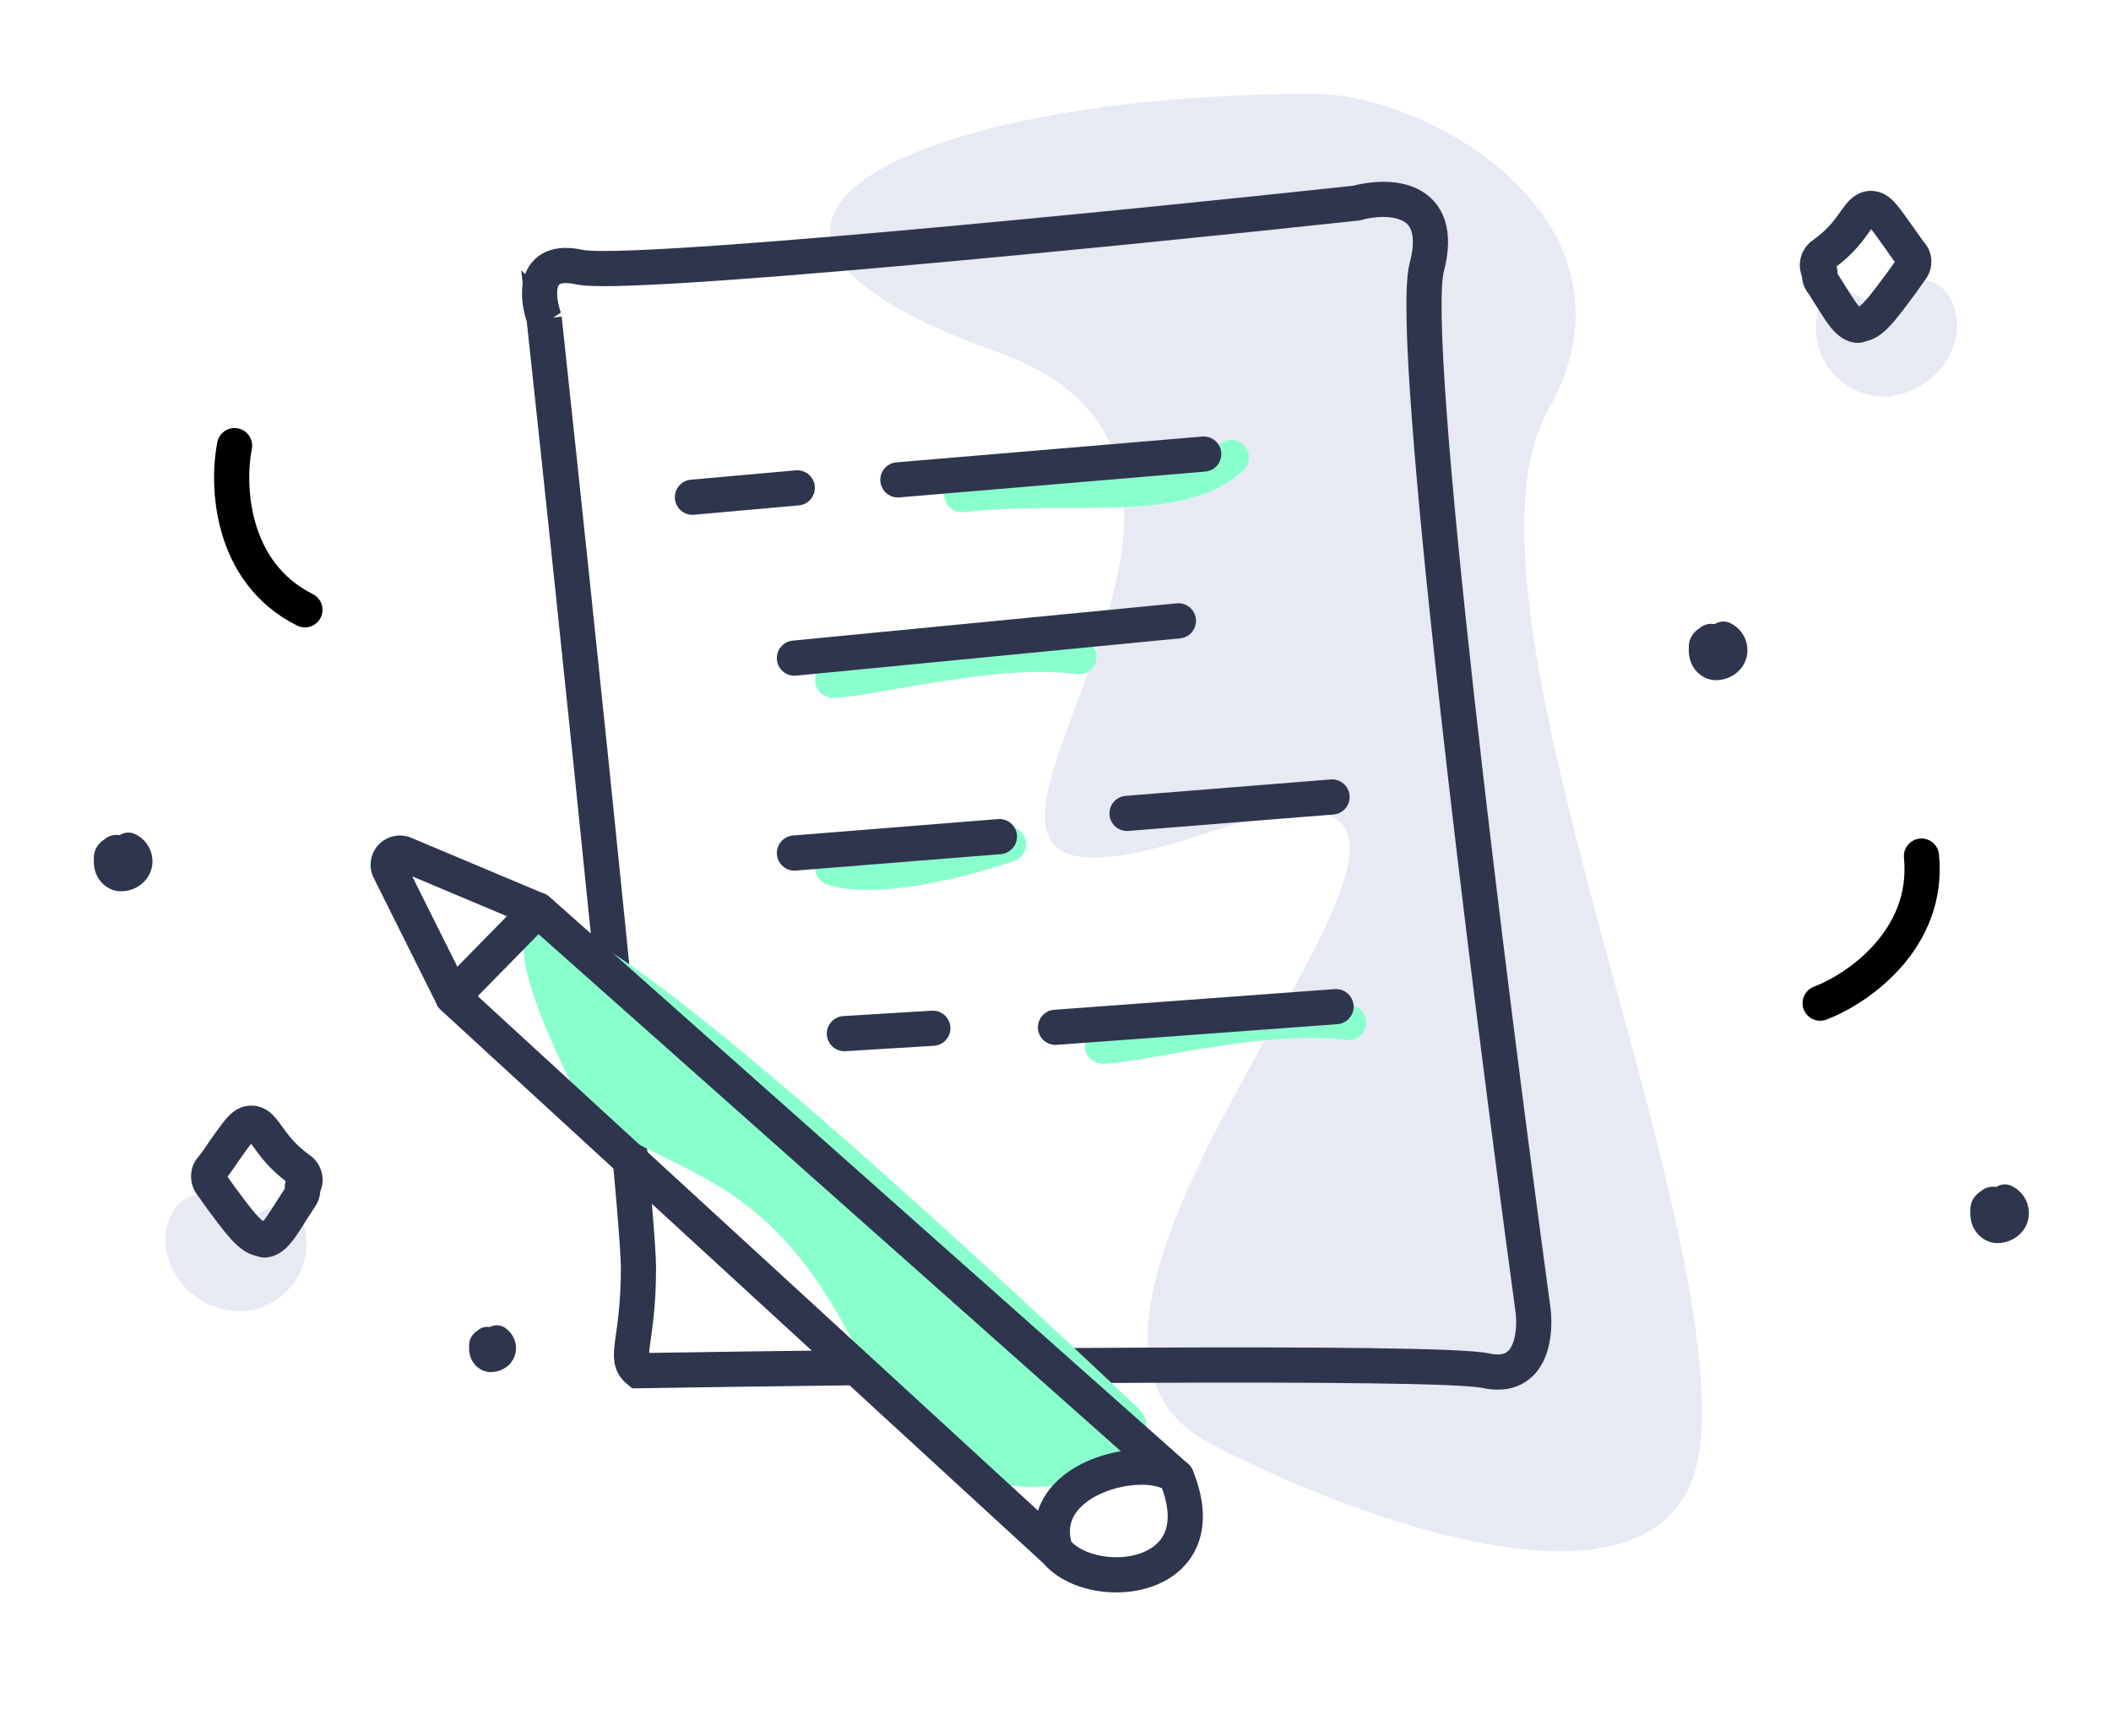 <svg width="90" height="74" fill="none" xmlns="http://www.w3.org/2000/svg"><path d="M82.38 12.02c-.65-.22-1.13.13-1.66.57.23-.2-.33.23-.3.23-.07.08-.15.16-.19.25l-.58-.23c-.1-.04-.4-.21-.65-.34-.54-.27-1.4.24-1.52.9a2.92 2.92 0 002.35 3.47c1.56.25 3.4-.89 3.6-2.77.05-.82-.25-1.77-1.05-2.08z" fill="#E7EAF3"/><path d="M79.14 13.86c-.36-.08-.62-.5-1.06-1.2-.12-.18-.25-.41-.42-.65a.5.5 0 01-.07-.4c-.02-.05-.04-.05-.06-.09a.54.54 0 01.17-.65c.81-.58 1.15-1.1 1.39-1.43.19-.26.36-.52.63-.55.36-.02.54.25 1.16 1.12.17.23.37.54.62.86.13.16.12.45-.03.62l-.36.51c-.94 1.27-1.33 1.8-1.82 1.83-.04.05-.1.04-.15.03z" stroke="#2F354D" stroke-width="1.5" stroke-linecap="round" stroke-linejoin="round"/><path d="M73.15 29c-.55 0-1.15-.47-1.15-1.27v-.14c0-.47.3-.7.45-.8.15-.14.4-.23.65-.18.25-.15.5-.15.75 0 .4.23.65.65.65 1.12 0 .7-.6 1.27-1.35 1.27zM85.15 53c-.55 0-1.15-.47-1.15-1.27v-.14c0-.47.3-.7.45-.8.15-.14.4-.23.65-.18.25-.15.5-.15.75 0 .4.23.65.65.65 1.12 0 .7-.6 1.27-1.35 1.27z" fill="#2F354D"/><path d="M77.6 42.77c1.59-.6 4.67-2.71 4.32-6.27" stroke="#000" stroke-width="1.5" stroke-linecap="round" stroke-linejoin="round"/><path d="M8.1 51.02c.65-.22 1.14.13 1.66.57-.22-.2.34.23.3.23.08.08.15.16.2.25l.57-.23c.11-.04.4-.21.65-.34.54-.27 1.4.24 1.53.9a2.92 2.92 0 01-2.35 3.47 3.19 3.19 0 01-3.6-2.77c-.06-.82.25-1.77 1.04-2.08z" fill="#E7EAF3"/><path d="M11.34 52.86c.36-.08.62-.5 1.06-1.2l.42-.65a.5.5 0 00.07-.4c.02-.05.05-.05.07-.09a.54.54 0 00-.18-.65c-.8-.58-1.14-1.1-1.38-1.43-.2-.26-.36-.52-.64-.55-.36-.02-.54.25-1.16 1.12-.16.23-.36.54-.62.86-.12.16-.11.45.03.62l.36.51c.94 1.27 1.34 1.8 1.83 1.83.04.05.09.04.14.03z" stroke="#2F354D" stroke-width="1.5" stroke-linecap="round" stroke-linejoin="round"/><path d="M5.15 38C4.6 38 4 37.53 4 36.73v-.14c0-.47.3-.7.45-.8.15-.14.4-.23.65-.18.25-.15.5-.15.75 0 .4.23.65.65.65 1.12 0 .7-.6 1.27-1.35 1.27zM20.92 58.5c-.44 0-.92-.38-.92-1.01v-.12c0-.37.24-.56.36-.64a.62.62 0 01.52-.15c.2-.1.4-.1.6 0 .32.2.52.53.52.9 0 .57-.48 1.02-1.08 1.02z" fill="#2F354D"/><path d="M10 19c-.33 1.67-.2 5.4 3 7" stroke="#000" stroke-width="1.5" stroke-linecap="round" stroke-linejoin="round"/><path d="M72.5 61.5c-.8 8.4-14.33 3.5-21 0-11-6 18-32 0-26s6.5-15-9-20.5S39.3 4 56 4c5 0 14.5 5.5 10 13.5s7.5 33.5 6.5 44z" fill="#E7EAF3"/><path d="M23.2 13.58s4.02 37.31 4.02 40.48c0 3.18-.67 3.83 0 4.38 11.2-.18 34.1-.44 36.12 0 2 .44 2.17-1.64 2-2.73-1.84-13.5-5.32-41.25-4.51-44.32.8-3.06-1.67-3.1-3.01-2.73-10.2 1.1-31.1 3.17-33.11 2.73-2-.44-1.84 1.28-1.5 2.2z" stroke="#2F354D" stroke-width="1.5"/><path d="M41 21.09c4.63-.53 9.3.5 11.5-1.59M35.5 37c1.5.5 4.5 0 7.5-1M35.5 29c1.5 0 7-1.5 10.5-1M47 44.6c1.5 0 7-1.5 10.5-1" stroke="#8AFFCE" stroke-width="1.5" stroke-linecap="round" stroke-linejoin="round"/><path d="M38.28 20.46l13.04-1.1M29.52 21.2l4.47-.4M33.87 36.37l8.74-.7M48.05 34.68l8.74-.7M45 43.8l11.96-.88M33.87 28.06l16.37-1.59M36 44.07l3.77-.23" stroke="#2F354D" stroke-width="1.5" stroke-linecap="round" stroke-linejoin="round"/><path d="M24 39.5c-3.6-1.2-.5 5 1 8 4.51 3 8.03 2.5 12 11 3.97 8.5 14 3.84 11.49 1.5S28.5 41 24 39.5z" fill="#8AFFCE"/><path d="M50.16 62.98L22.92 38.79m27.24 24.19C52 67.5 46.5 68 45 66.1m5.16-3.13C48.89 61.86 44 63 45 66.1M22.92 38.8l-5.68-2.39a.5.5 0 00-.64.68l2.7 5.41m3.62-3.7l-3.63 3.7m0 0L45 66.11" stroke="#2F354D" stroke-width="1.5" stroke-linecap="round" stroke-linejoin="round"/></svg>
